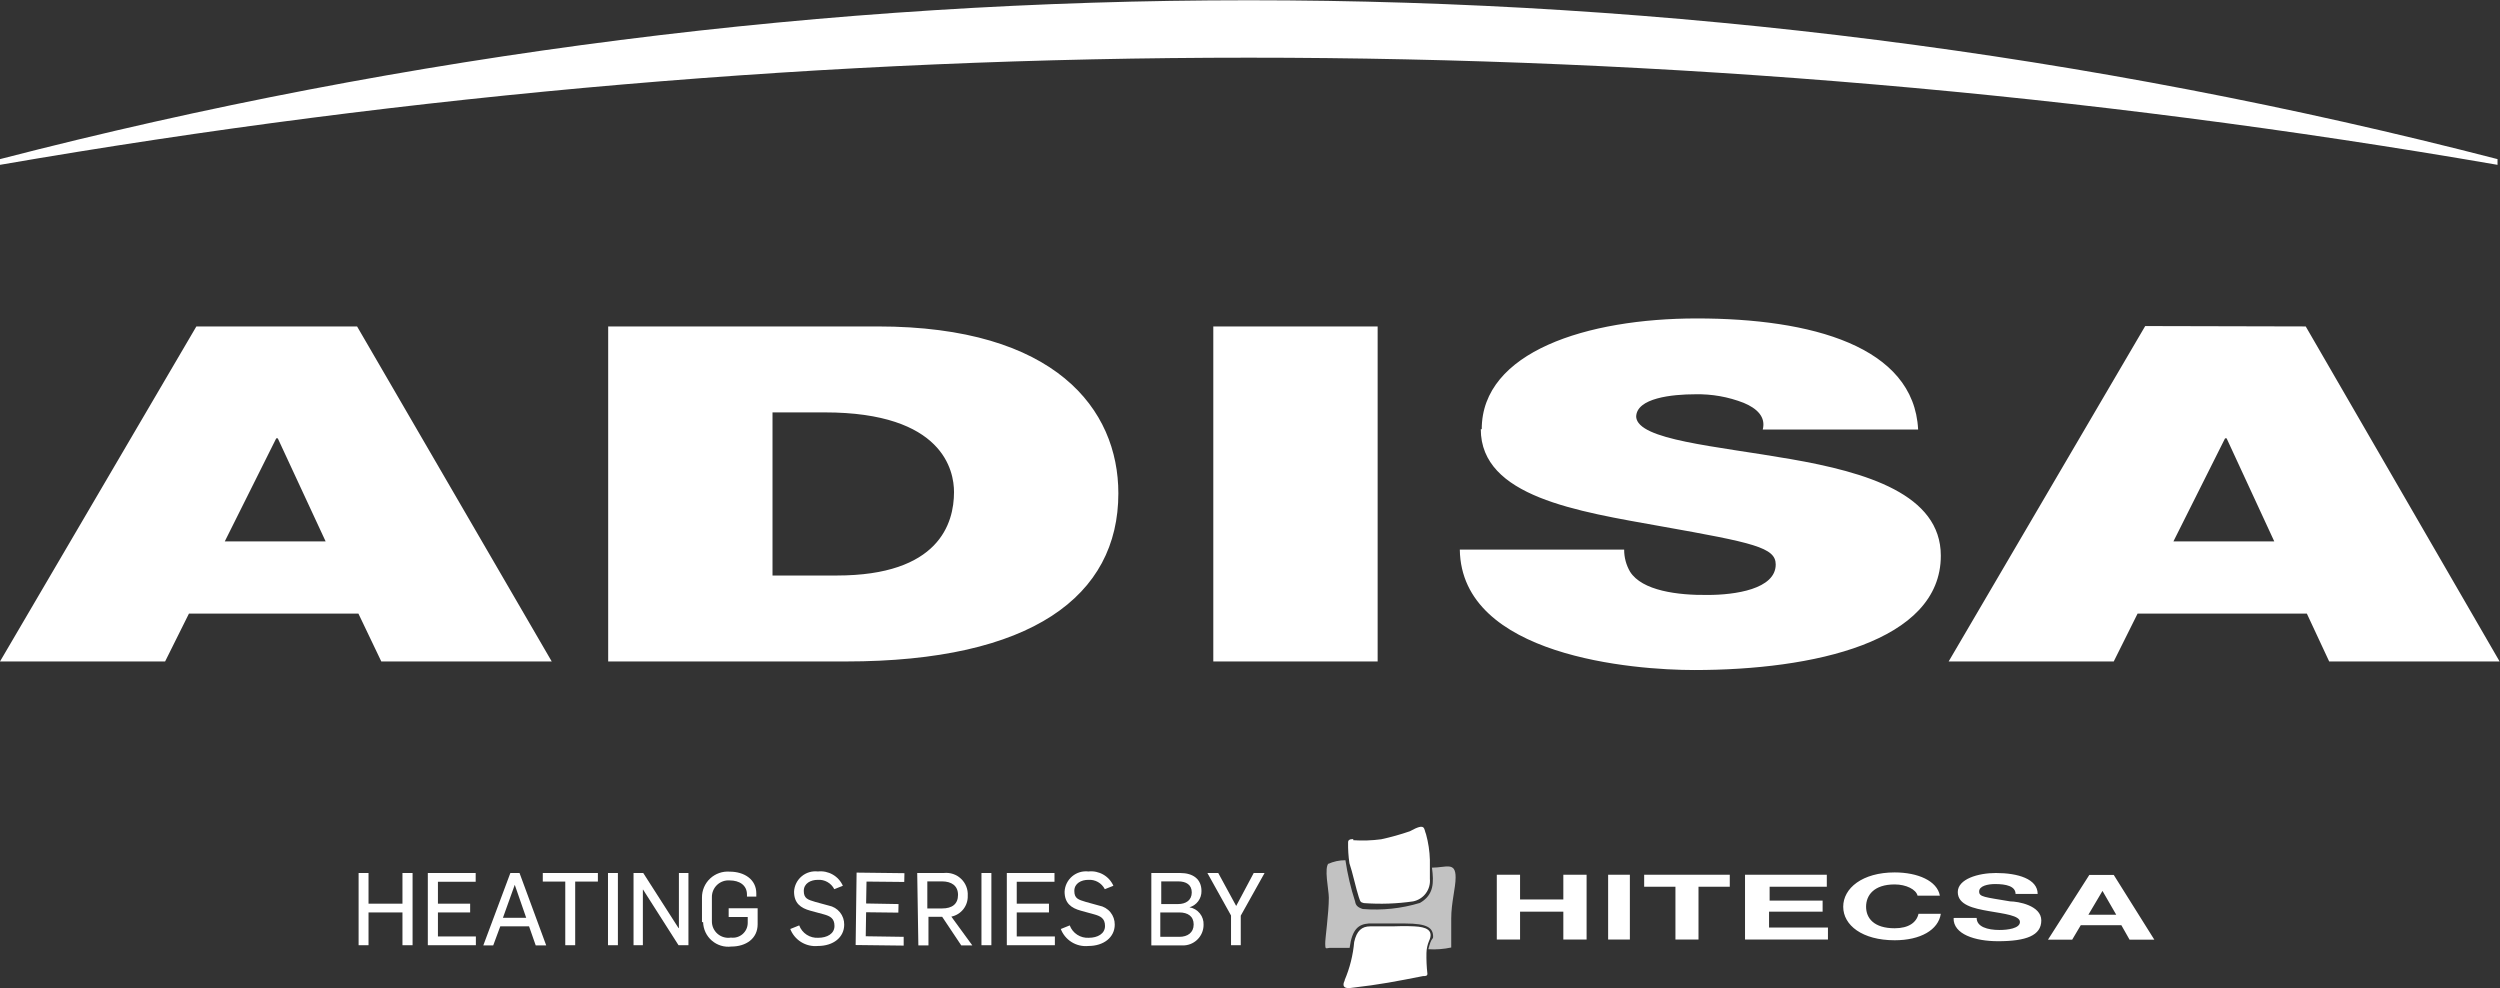 <svg width="210" height="83" viewBox="0 0 210 83" fill="none" xmlns="http://www.w3.org/2000/svg">
<rect x="0" y="0" width="210" height="83" fill="#333333" stroke="none"/>
<path d="M0 13.366C0 13.526 0 13.686 0 13.846C69.415 1.845 140.376 1.845 209.792 13.846C209.792 13.686 209.792 13.526 209.792 13.366C140.994 -4.426 68.798 -4.426 0 13.366" fill="white"/>
<path d="M23.205 36.818H23.333L27.353 45.478H18.881L23.205 36.818ZM16.495 27.421L0 55.563H13.869L15.87 51.545H30.108L32.029 55.563H46.346L29.995 27.421H16.495ZM64.891 34.641H69.279C79.257 34.641 80.137 39.571 80.137 41.332C80.137 43.973 78.872 48.343 70.288 48.343H64.891V34.641ZM51.087 27.421V55.563H71.041C86.655 55.563 93.942 50.072 93.942 41.444C93.942 34.369 88.657 27.421 73.731 27.421H51.087ZM101.917 55.563H115.722V27.421H101.917V55.563ZM186.907 36.818H187.035L191.039 45.478H182.567L186.907 36.818ZM180.197 27.389L163.686 55.563H177.554L179.556 51.545H193.777L195.651 55.563H209.968L193.681 27.421L180.197 27.389ZM124.386 36.05C124.386 41.732 132.489 42.949 139.552 44.213C147.287 45.59 149.16 45.99 149.16 47.415C149.16 49.496 145.717 49.976 143.459 49.976C140.929 50.008 137.934 49.624 136.925 48.023C136.597 47.46 136.425 46.819 136.429 46.166H122.624C122.752 55.147 137.245 56.283 142.322 56.283C152.299 56.283 163.029 53.93 163.029 46.679C163.029 41.508 156.751 39.667 150.41 38.563C144.068 37.458 137.598 36.962 137.438 35.025C137.438 33.424 140.496 33.12 142.386 33.12C143.782 33.087 145.17 33.332 146.47 33.84C147.591 34.305 148.344 35.025 148.071 36.081H161.123C160.771 29.086 152.139 26.749 142.53 26.749C133.306 26.749 124.466 29.55 124.466 36.05" fill="white"/>
<path d="M164.166 77.109H166.04C166.04 77.846 166.937 78.118 167.962 78.118C168.634 78.118 169.675 77.99 169.675 77.445C169.675 76.901 168.346 76.757 167.065 76.533C165.784 76.309 164.454 76.021 164.454 74.932C164.454 73.844 166.152 73.332 167.657 73.332C169.499 73.332 171.164 73.828 171.164 75.092H169.307C169.307 74.436 168.506 74.26 167.593 74.26C166.969 74.26 166.248 74.42 166.248 74.884C166.248 75.348 166.68 75.348 168.858 75.717C169.499 75.717 171.469 76.053 171.469 77.317C171.469 78.582 170.204 79.062 167.833 79.062C165.896 79.062 164.07 78.47 164.102 77.125L164.166 77.109ZM162.949 75.236H161.075C160.947 74.708 160.114 74.292 159.153 74.292C157.408 74.292 156.751 75.204 156.751 76.165C156.751 77.125 157.408 77.974 159.153 77.974C160.339 77.974 160.995 77.478 161.155 76.757H163.029C162.821 78.118 161.315 78.982 159.153 78.982C156.431 78.982 154.83 77.718 154.83 76.165C154.83 74.612 156.431 73.283 159.153 73.283C161.091 73.283 162.725 73.988 162.949 75.236ZM146.582 78.918V73.475H153.452V74.484H148.648V75.653H153.1V76.581H148.6V77.91H153.548V78.918H146.582ZM140.737 78.918V74.484H138.11V73.475H145.301V74.484H142.674V78.918H140.737ZM135.083 73.475H136.909V78.918H135.083V73.475ZM125.731 78.918V73.475H127.685V75.556H131.32V73.475H133.274V78.918H131.32V76.581H127.685V78.918H125.731ZM177.763 76.837L176.609 74.836L175.424 76.837H177.763ZM180.965 78.934H178.884L178.195 77.718H174.784L174.063 78.934H172.029L175.504 73.492H177.554L180.965 78.934Z" fill="white"/>
<path d="M112.951 82.376C112.951 82.376 112.519 83.112 113.48 82.984C115.994 82.696 117.323 82.424 119.533 81.992C119.725 81.992 119.902 81.992 119.902 81.799C119.836 81.215 119.809 80.627 119.822 80.038C119.832 79.703 119.902 79.372 120.03 79.062C120.478 78.118 119.79 77.862 118.797 77.814C117.804 77.765 117.531 77.814 116.971 77.814H115.097C114.393 77.814 113.96 78.182 113.752 79.126C113.655 80.229 113.385 81.309 112.951 82.328V82.376ZM113.672 70.482C113.352 70.482 113.24 70.578 113.24 70.754C113.228 71.343 113.266 71.932 113.352 72.515C113.608 73.251 113.912 74.676 114.136 75.348C114.28 75.781 114.28 75.781 114.569 75.861C115.947 75.963 117.333 75.915 118.701 75.716C119.127 75.631 119.508 75.391 119.768 75.042C120.028 74.694 120.15 74.261 120.11 73.828C120.11 73.075 120.11 72.787 120.11 72.227C120.089 71.502 119.981 70.781 119.79 70.082C119.581 69.602 119.79 69.073 118.428 69.826C117.641 70.097 116.839 70.321 116.026 70.498C115.246 70.604 114.457 70.63 113.672 70.578" fill="white"/>
<path opacity="0.7" d="M111.622 72.499C111.19 72.851 111.622 74.756 111.622 75.396C111.622 76.741 111.302 78.87 111.318 79.286C111.334 79.702 111.318 79.686 111.67 79.622C111.67 79.622 112.999 79.622 113.368 79.622C113.576 78.022 114.136 77.637 114.969 77.573H118.028C119.918 77.573 120.382 77.942 120.382 78.694C120.382 78.934 120.238 78.694 119.982 79.734C120.626 79.775 121.272 79.726 121.903 79.59C121.903 78.902 121.903 78.182 121.903 77.157C121.903 75.813 122.272 74.596 122.272 73.7C122.272 72.355 121.471 72.883 120.286 72.883C120.446 74.132 120.462 75.156 119.277 75.845C117.722 76.317 116.092 76.49 114.473 76.357C114.024 76.213 113.88 76.037 113.832 75.733C113.464 74.599 113.191 73.437 113.015 72.259C112.507 72.256 112.004 72.365 111.542 72.579" fill="white"/>
<path d="M30.123 73.332H30.956V75.909H33.807V73.332H34.656V79.398H33.807V76.645H30.956V79.398H30.123V73.332Z" fill="white"/>
<path d="M35.937 73.332H39.957V74.068H36.786V75.909H39.492V76.645H36.786V78.662H39.973V79.398H35.937V73.332Z" fill="white"/>
<path d="M44.2 77.093L43.24 74.324L42.247 77.093H44.2ZM42.871 73.332H43.64L45.882 79.415H45.001L44.441 77.814H42.023L41.43 79.415H40.597L42.871 73.332Z" fill="white"/>
<path d="M47.483 74.052H45.594V73.332H50.222V74.052H48.316V79.398H47.483V74.052Z" fill="white"/>
<path d="M51.903 73.332H51.071V79.398H51.903V73.332Z" fill="white"/>
<path d="M53.217 73.332H54.033L56.996 77.958H57.028V73.332H57.829V79.398H56.996L54.017 74.724H54.001V79.398H53.217V73.332Z" fill="white"/>
<path d="M58.966 77.461V75.396C58.963 75.096 59.022 74.798 59.141 74.522C59.259 74.245 59.434 73.997 59.654 73.792C59.874 73.587 60.135 73.43 60.419 73.332C60.703 73.233 61.004 73.195 61.304 73.219C62.505 73.219 63.53 73.86 63.53 75.044V75.316H62.745V75.14C62.745 74.34 62.089 73.956 61.304 73.956C61.109 73.94 60.913 73.965 60.729 74.03C60.544 74.095 60.376 74.198 60.234 74.332C60.092 74.467 59.98 74.63 59.905 74.81C59.83 74.991 59.794 75.185 59.799 75.38V77.381C59.796 77.583 59.837 77.782 59.92 77.966C60.003 78.149 60.125 78.312 60.278 78.444C60.431 78.575 60.61 78.671 60.804 78.725C60.998 78.78 61.202 78.791 61.4 78.758C61.575 78.781 61.752 78.766 61.92 78.716C62.088 78.665 62.244 78.579 62.377 78.465C62.51 78.35 62.617 78.208 62.692 78.049C62.766 77.89 62.806 77.717 62.809 77.541V77.029H61.208V76.293H63.642V77.638C63.642 78.854 62.649 79.51 61.432 79.51C61.139 79.546 60.842 79.52 60.559 79.434C60.277 79.348 60.016 79.204 59.793 79.011C59.569 78.818 59.389 78.581 59.263 78.314C59.137 78.047 59.069 77.756 59.062 77.461" fill="white"/>
<path d="M66.381 78.037L67.133 77.733C67.253 78.056 67.474 78.331 67.762 78.518C68.05 78.706 68.391 78.795 68.735 78.774C69.472 78.774 70.096 78.438 70.096 77.781C70.096 77.125 69.712 76.949 69.199 76.805L68.078 76.501C67.245 76.277 66.701 75.861 66.701 74.9C66.712 74.654 66.774 74.413 66.883 74.192C66.992 73.972 67.145 73.775 67.333 73.616C67.52 73.457 67.739 73.338 67.975 73.267C68.21 73.196 68.458 73.174 68.703 73.203C69.135 73.155 69.57 73.246 69.948 73.462C70.325 73.677 70.623 74.007 70.801 74.404L70.08 74.692C69.951 74.438 69.75 74.228 69.502 74.089C69.254 73.949 68.971 73.886 68.687 73.907C68.11 73.907 67.518 74.196 67.518 74.836C67.518 75.476 67.854 75.572 68.495 75.764L69.616 76.069C69.986 76.14 70.319 76.34 70.556 76.633C70.793 76.925 70.92 77.293 70.913 77.669C70.913 78.726 70.016 79.462 68.703 79.462C68.205 79.51 67.705 79.392 67.282 79.125C66.859 78.859 66.536 78.459 66.365 77.99" fill="white"/>
<path d="M71.954 73.299L75.973 73.347L75.957 74.084L72.787 74.052L72.754 75.893L75.477 75.941L75.461 76.661L72.754 76.629L72.722 78.646L75.909 78.694V79.43L71.874 79.382L71.954 73.299Z" fill="white"/>
<path d="M79.144 76.309C79.977 76.309 80.474 75.941 80.474 75.172C80.474 74.404 79.929 74.036 79.128 74.036H77.895V76.309H79.144ZM77.046 73.331H79.288C79.55 73.303 79.815 73.332 80.064 73.416C80.313 73.501 80.541 73.638 80.731 73.82C80.922 74.001 81.071 74.222 81.167 74.466C81.264 74.711 81.306 74.974 81.29 75.236C81.306 75.645 81.177 76.047 80.925 76.369C80.672 76.692 80.314 76.914 79.913 76.997L81.675 79.414H80.746L79.144 77.013H77.991V79.414H77.142L77.046 73.331Z" fill="white"/>
<path d="M83.276 73.332H82.443V79.398H83.276V73.332Z" fill="white"/>
<path d="M84.573 73.332H88.577V74.068H85.406V75.909H88.113V76.645H85.406V78.662H88.609V79.398H84.573V73.332Z" fill="white"/>
<path d="M89.106 78.037L89.858 77.733C89.978 78.056 90.198 78.331 90.487 78.518C90.775 78.706 91.116 78.795 91.46 78.774C92.196 78.774 92.821 78.438 92.821 77.781C92.821 77.125 92.421 76.949 91.908 76.805L90.803 76.501C89.97 76.277 89.426 75.861 89.426 74.9C89.437 74.654 89.499 74.413 89.608 74.192C89.717 73.972 89.87 73.775 90.057 73.616C90.245 73.457 90.464 73.338 90.7 73.267C90.935 73.196 91.183 73.174 91.428 73.203C91.859 73.155 92.295 73.246 92.672 73.462C93.049 73.677 93.348 74.007 93.525 74.404L92.805 74.692C92.676 74.438 92.475 74.228 92.227 74.089C91.979 73.949 91.695 73.886 91.412 73.907C90.835 73.907 90.243 74.196 90.243 74.836C90.243 75.476 90.579 75.572 91.219 75.764L92.324 76.069C92.698 76.137 93.034 76.335 93.275 76.628C93.515 76.921 93.644 77.29 93.638 77.669C93.638 78.726 92.725 79.462 91.428 79.462C90.929 79.513 90.428 79.396 90.004 79.129C89.581 78.862 89.259 78.461 89.09 77.99" fill="white"/>
<path d="M99.067 78.694C99.755 78.694 100.268 78.342 100.268 77.654C100.268 76.965 99.771 76.645 99.067 76.645H97.465V78.694H99.067ZM98.954 75.941C99.611 75.941 100.108 75.621 100.108 74.964C100.108 74.308 99.627 74.036 98.971 74.036H97.545V75.941H98.954ZM96.712 73.332H99.131C100.22 73.332 100.924 73.844 100.924 74.852C100.929 75.158 100.833 75.458 100.65 75.704C100.468 75.95 100.21 76.129 99.915 76.213C100.259 76.271 100.569 76.453 100.787 76.725C101.006 76.996 101.117 77.338 101.1 77.686C101.101 77.92 101.053 78.151 100.962 78.366C100.87 78.581 100.735 78.776 100.566 78.937C100.397 79.099 100.196 79.225 99.977 79.307C99.758 79.389 99.525 79.425 99.291 79.415H96.712V73.332Z" fill="white"/>
<path d="M103.406 76.901L101.421 73.332H102.333L103.839 76.101L105.312 73.332H106.225L104.223 76.917V79.398H103.406V76.901Z" fill="white"/>
</svg>
